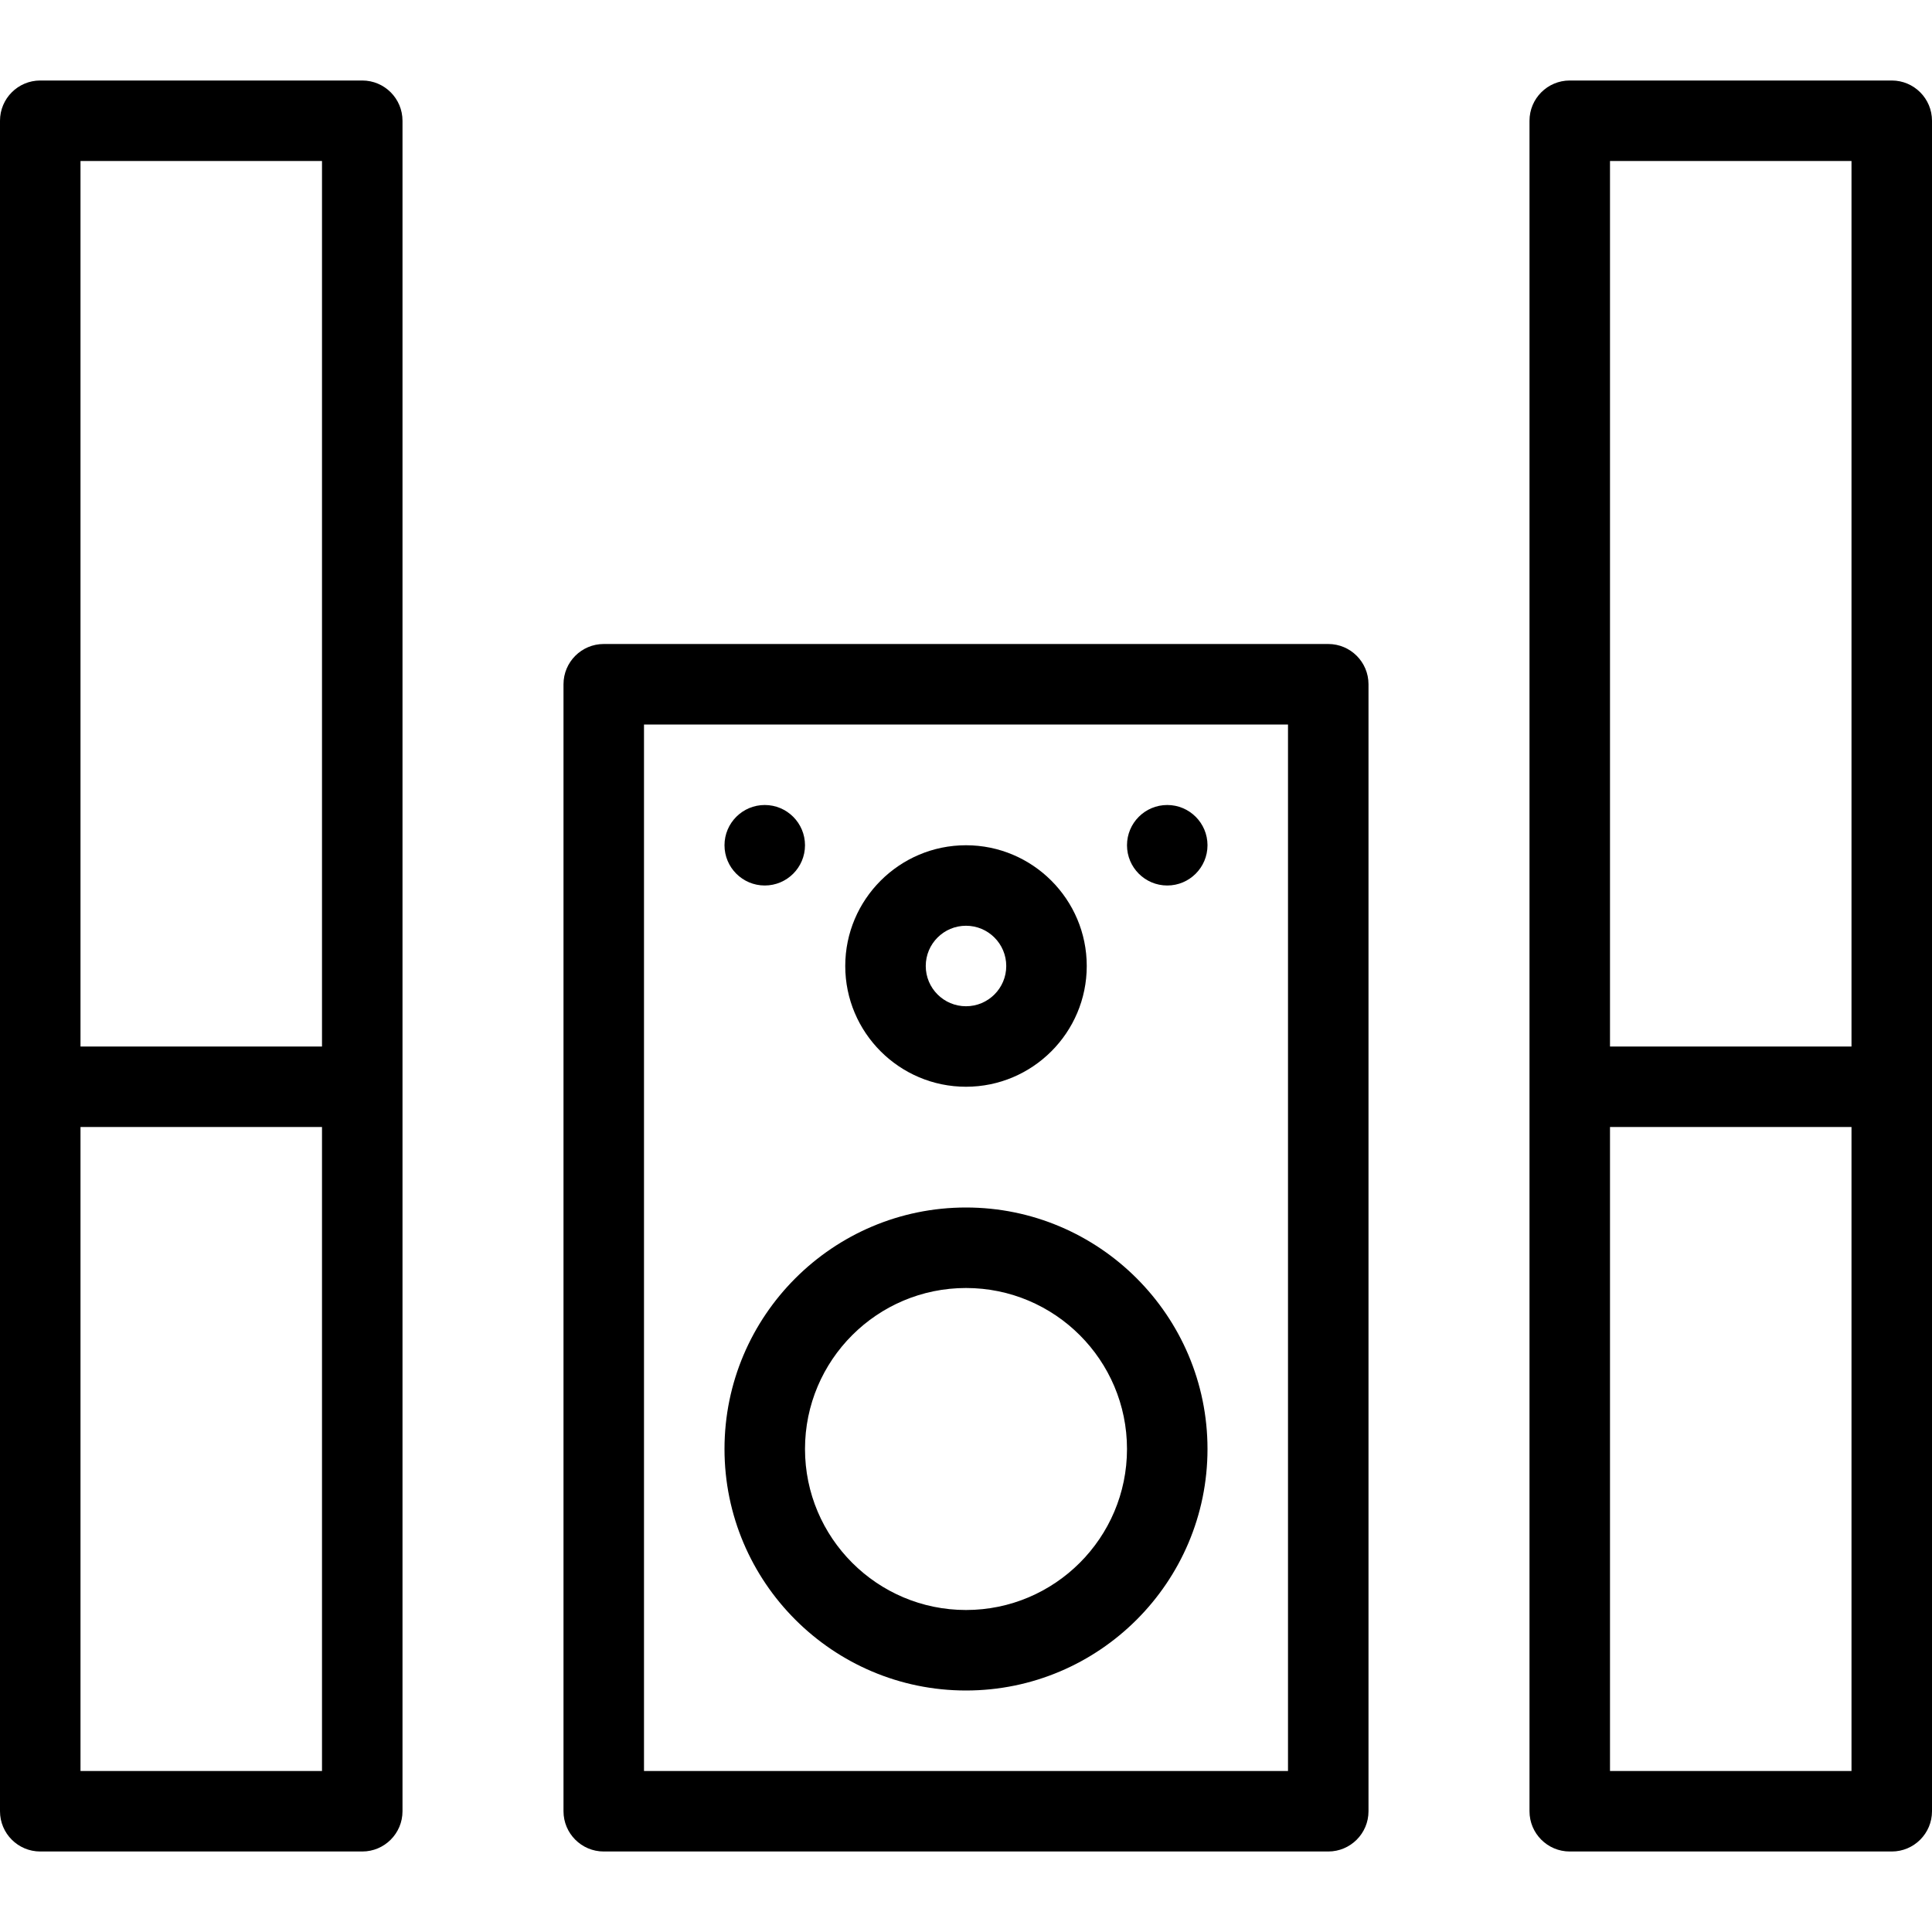 <svg width="24" height="24" viewBox="0 0 24 24" fill="none" xmlns="http://www.w3.org/2000/svg">
<path fill-rule="evenodd" clip-rule="evenodd" d="M4.5 1H0.5C0.224 1 0 1.224 0 1.5V22.5C0 22.776 0.224 23 0.5 23H4.5C4.776 23 5 22.776 5 22.5V1.5C5 1.224 4.776 1 4.5 1ZM4 2V13H1V2H4ZM1 22V14H4V22H1Z" fill="black"/>
<path fill-rule="evenodd" clip-rule="evenodd" d="M12 21C13.654 21 15 19.654 15 18C15 16.346 13.654 15 12 15C10.346 15 9 16.346 9 18C9 19.654 10.346 21 12 21ZM12 16C13.103 16 14 16.896 14 18C14 19.103 13.103 20 12 20C10.897 20 10 19.103 10 18C10 16.896 10.897 16 12 16Z" fill="black"/>
<path d="M15 10.5C15 10.776 14.776 11 14.5 11C14.224 11 14 10.776 14 10.5C14 10.224 14.224 10 14.5 10C14.776 10 15 10.224 15 10.5Z" fill="black"/>
<path d="M9.5 11C9.776 11 10 10.776 10 10.5C10 10.224 9.776 10 9.5 10C9.224 10 9 10.224 9 10.5C9 10.776 9.224 11 9.5 11Z" fill="black"/>
<path fill-rule="evenodd" clip-rule="evenodd" d="M13.5 12C13.5 12.827 12.827 13.5 12 13.5C11.173 13.5 10.5 12.827 10.5 12C10.5 11.173 11.173 10.5 12 10.5C12.827 10.5 13.5 11.173 13.5 12ZM12.5 12C12.5 11.724 12.276 11.5 12 11.5C11.724 11.5 11.5 11.724 11.5 12C11.5 12.276 11.724 12.5 12 12.5C12.276 12.5 12.5 12.276 12.5 12Z" fill="black"/>
<path fill-rule="evenodd" clip-rule="evenodd" d="M16.5 8H7.5C7.224 8 7 8.224 7 8.5V22.5C7 22.776 7.224 23 7.5 23H16.5C16.776 23 17 22.776 17 22.5V8.5C17 8.224 16.776 8 16.5 8ZM8 22V9H16V22H8Z" fill="black"/>
<path fill-rule="evenodd" clip-rule="evenodd" d="M19.5 1H23.5C23.776 1 24 1.224 24 1.5V22.5C24 22.776 23.776 23 23.5 23H19.5C19.224 23 19 22.776 19 22.5V1.5C19 1.224 19.224 1 19.5 1ZM23 13V2H20V13H23ZM20 22H23V14H20V22Z" fill="black"/>
</svg>
